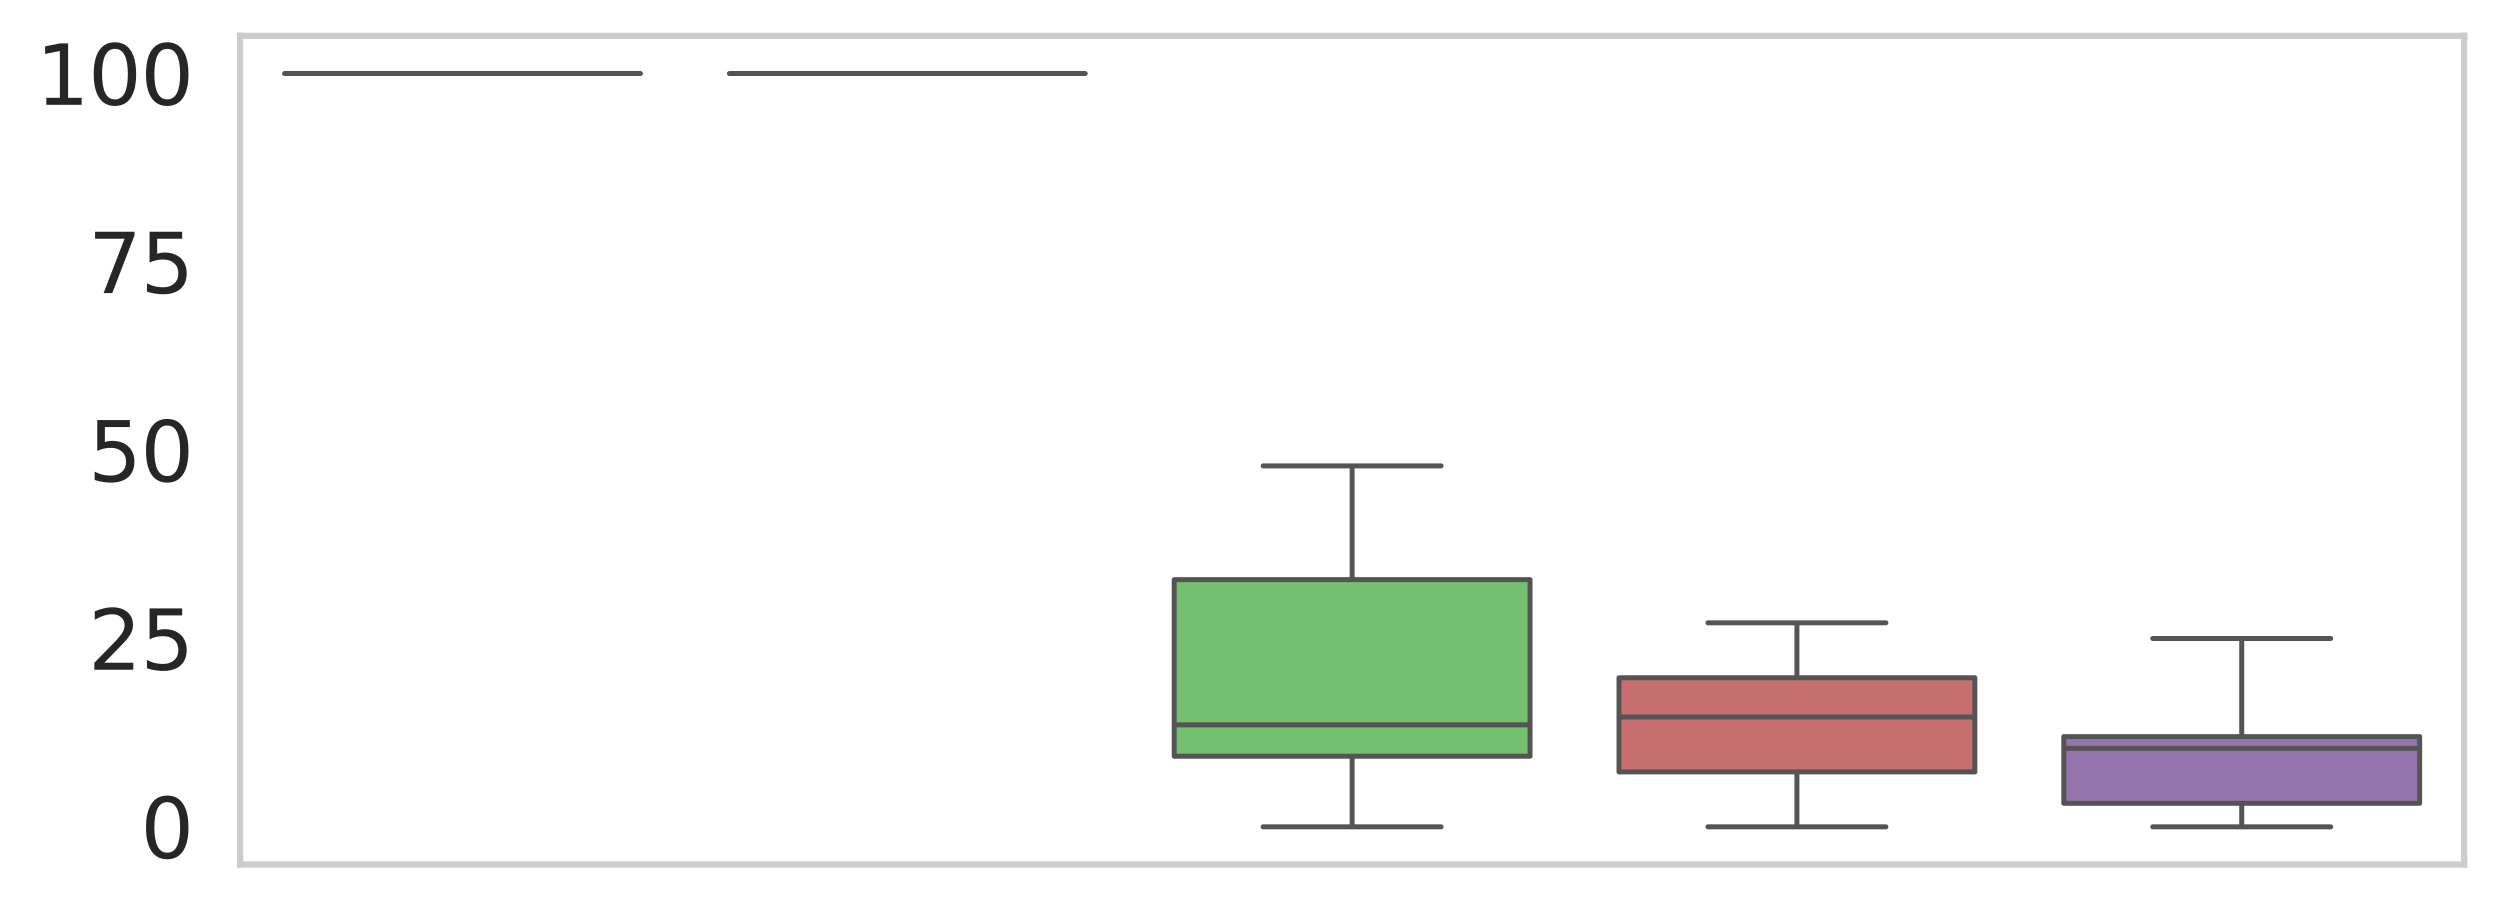 <?xml version="1.0" encoding="utf-8" standalone="no"?>
<!DOCTYPE svg PUBLIC "-//W3C//DTD SVG 1.1//EN"
  "http://www.w3.org/Graphics/SVG/1.1/DTD/svg11.dtd">
<svg xmlns:xlink="http://www.w3.org/1999/xlink" width="501.794pt" height="182.86pt" viewBox="0 0 501.794 182.86" xmlns="http://www.w3.org/2000/svg" version="1.1">
 <defs>
  <style type="text/css">*{stroke-linejoin: round; stroke-linecap: butt}</style>
 </defs>
 <g id="figure_1">
  <g id="patch_1">
   <path d="M 0 182.86 
L 501.794 182.86 
L 501.794 -0 
L 0 -0 
L 0 182.86 
z
" style="fill: none"/>
  </g>
  <g id="axes_1">
   <g id="patch_2">
    <path d="M 48.194 173.52 
L 494.594 173.52 
L 494.594 7.2 
L 48.194 7.2 
L 48.194 173.52 
z
" style="fill: none"/>
   </g>
   <g id="matplotlib.axis_1"/>
   <g id="matplotlib.axis_2">
    <g id="ytick_1">
     <g id="text_1">
      <!-- 0 -->
      <g style="fill: #262626" transform="translate(28.196 172.229) scale(0.165 -0.165)">
       <defs>
        <path id="DejaVuSans-30" d="M 2034 4250 
Q 1547 4250 1301 3770 
Q 1056 3291 1056 2328 
Q 1056 1369 1301 889 
Q 1547 409 2034 409 
Q 2525 409 2770 889 
Q 3016 1369 3016 2328 
Q 3016 3291 2770 3770 
Q 2525 4250 2034 4250 
z
M 2034 4750 
Q 2819 4750 3233 4129 
Q 3647 3509 3647 2328 
Q 3647 1150 3233 529 
Q 2819 -91 2034 -91 
Q 1250 -91 836 529 
Q 422 1150 422 2328 
Q 422 3509 836 4129 
Q 1250 4750 2034 4750 
z
" transform="scale(0.016)"/>
       </defs>
       <use xlink:href="#DejaVuSans-30"/>
      </g>
     </g>
    </g>
    <g id="ytick_2">
     <g id="text_2">
      <!-- 25 -->
      <g style="fill: #262626" transform="translate(17.698 134.429) scale(0.165 -0.165)">
       <defs>
        <path id="DejaVuSans-32" d="M 1228 531 
L 3431 531 
L 3431 0 
L 469 0 
L 469 531 
Q 828 903 1448 1529 
Q 2069 2156 2228 2338 
Q 2531 2678 2651 2914 
Q 2772 3150 2772 3378 
Q 2772 3750 2511 3984 
Q 2250 4219 1831 4219 
Q 1534 4219 1204 4116 
Q 875 4013 500 3803 
L 500 4441 
Q 881 4594 1212 4672 
Q 1544 4750 1819 4750 
Q 2544 4750 2975 4387 
Q 3406 4025 3406 3419 
Q 3406 3131 3298 2873 
Q 3191 2616 2906 2266 
Q 2828 2175 2409 1742 
Q 1991 1309 1228 531 
z
" transform="scale(0.016)"/>
        <path id="DejaVuSans-35" d="M 691 4666 
L 3169 4666 
L 3169 4134 
L 1269 4134 
L 1269 2991 
Q 1406 3038 1543 3061 
Q 1681 3084 1819 3084 
Q 2600 3084 3056 2656 
Q 3513 2228 3513 1497 
Q 3513 744 3044 326 
Q 2575 -91 1722 -91 
Q 1428 -91 1123 -41 
Q 819 9 494 109 
L 494 744 
Q 775 591 1075 516 
Q 1375 441 1709 441 
Q 2250 441 2565 725 
Q 2881 1009 2881 1497 
Q 2881 1984 2565 2268 
Q 2250 2553 1709 2553 
Q 1456 2553 1204 2497 
Q 953 2441 691 2322 
L 691 4666 
z
" transform="scale(0.016)"/>
       </defs>
       <use xlink:href="#DejaVuSans-32"/>
       <use xlink:href="#DejaVuSans-35" x="63.623"/>
      </g>
     </g>
    </g>
    <g id="ytick_3">
     <g id="text_3">
      <!-- 50 -->
      <g style="fill: #262626" transform="translate(17.698 96.629) scale(0.165 -0.165)">
       <use xlink:href="#DejaVuSans-35"/>
       <use xlink:href="#DejaVuSans-30" x="63.623"/>
      </g>
     </g>
    </g>
    <g id="ytick_4">
     <g id="text_4">
      <!-- 75 -->
      <g style="fill: #262626" transform="translate(17.698 58.829) scale(0.165 -0.165)">
       <defs>
        <path id="DejaVuSans-37" d="M 525 4666 
L 3525 4666 
L 3525 4397 
L 1831 0 
L 1172 0 
L 2766 4134 
L 525 4134 
L 525 4666 
z
" transform="scale(0.016)"/>
       </defs>
       <use xlink:href="#DejaVuSans-37"/>
       <use xlink:href="#DejaVuSans-35" x="63.623"/>
      </g>
     </g>
    </g>
    <g id="ytick_5">
     <g id="text_5">
      <!-- 100 -->
      <g style="fill: #262626" transform="translate(7.2 21.029) scale(0.165 -0.165)">
       <defs>
        <path id="DejaVuSans-31" d="M 794 531 
L 1825 531 
L 1825 4091 
L 703 3866 
L 703 4441 
L 1819 4666 
L 2450 4666 
L 2450 531 
L 3481 531 
L 3481 0 
L 794 0 
L 794 531 
z
" transform="scale(0.016)"/>
       </defs>
       <use xlink:href="#DejaVuSans-31"/>
       <use xlink:href="#DejaVuSans-30" x="63.623"/>
       <use xlink:href="#DejaVuSans-30" x="127.246"/>
      </g>
     </g>
    </g>
   </g>
   <g id="patch_3">
    <path d="M 57.122 14.76 
L 128.546 14.76 
L 128.546 14.76 
L 57.122 14.76 
L 57.122 14.76 
z
" clip-path="url(#pbe8ddcd26d)" style="fill: #597dbf; stroke: #545454; stroke-linejoin: miter"/>
   </g>
   <g id="line2d_1">
    <path d="M 92.834 14.76 
L 92.834 14.76 
" clip-path="url(#pbe8ddcd26d)" style="fill: none; stroke: #545454"/>
   </g>
   <g id="line2d_2">
    <path d="M 92.834 14.76 
L 92.834 14.76 
" clip-path="url(#pbe8ddcd26d)" style="fill: none; stroke: #545454"/>
   </g>
   <g id="line2d_3">
    <path d="M 74.978 14.76 
L 110.69 14.76 
" clip-path="url(#pbe8ddcd26d)" style="fill: none; stroke: #545454; stroke-linecap: round"/>
   </g>
   <g id="line2d_4">
    <path d="M 74.978 14.76 
L 110.69 14.76 
" clip-path="url(#pbe8ddcd26d)" style="fill: none; stroke: #545454; stroke-linecap: round"/>
   </g>
   <g id="patch_4">
    <path d="M 146.402 14.76 
L 217.826 14.76 
L 217.826 14.76 
L 146.402 14.76 
L 146.402 14.76 
z
" clip-path="url(#pbe8ddcd26d)" style="fill: #d98b5f; stroke: #545454; stroke-linejoin: miter"/>
   </g>
   <g id="line2d_5">
    <path d="M 182.114 14.76 
L 182.114 14.76 
" clip-path="url(#pbe8ddcd26d)" style="fill: none; stroke: #545454"/>
   </g>
   <g id="line2d_6">
    <path d="M 182.114 14.76 
L 182.114 14.76 
" clip-path="url(#pbe8ddcd26d)" style="fill: none; stroke: #545454"/>
   </g>
   <g id="line2d_7">
    <path d="M 164.258 14.76 
L 199.97 14.76 
" clip-path="url(#pbe8ddcd26d)" style="fill: none; stroke: #545454; stroke-linecap: round"/>
   </g>
   <g id="line2d_8">
    <path d="M 164.258 14.76 
L 199.97 14.76 
" clip-path="url(#pbe8ddcd26d)" style="fill: none; stroke: #545454; stroke-linecap: round"/>
   </g>
   <g id="patch_5">
    <path d="M 235.682 151.785 
L 307.106 151.785 
L 307.106 116.347 
L 235.682 116.347 
L 235.682 151.785 
z
" clip-path="url(#pbe8ddcd26d)" style="fill: #75bf71; stroke: #545454; stroke-linejoin: miter"/>
   </g>
   <g id="line2d_9">
    <path d="M 271.394 151.785 
L 271.394 165.96 
" clip-path="url(#pbe8ddcd26d)" style="fill: none; stroke: #545454"/>
   </g>
   <g id="line2d_10">
    <path d="M 271.394 116.347 
L 271.394 93.51 
" clip-path="url(#pbe8ddcd26d)" style="fill: none; stroke: #545454"/>
   </g>
   <g id="line2d_11">
    <path d="M 253.538 165.96 
L 289.25 165.96 
" clip-path="url(#pbe8ddcd26d)" style="fill: none; stroke: #545454; stroke-linecap: round"/>
   </g>
   <g id="line2d_12">
    <path d="M 253.538 93.51 
L 289.25 93.51 
" clip-path="url(#pbe8ddcd26d)" style="fill: none; stroke: #545454; stroke-linecap: round"/>
   </g>
   <g id="patch_6">
    <path d="M 324.962 154.935 
L 396.386 154.935 
L 396.386 136.035 
L 324.962 136.035 
L 324.962 154.935 
z
" clip-path="url(#pbe8ddcd26d)" style="fill: #c76e6e; stroke: #545454; stroke-linejoin: miter"/>
   </g>
   <g id="line2d_13">
    <path d="M 360.674 154.935 
L 360.674 165.96 
" clip-path="url(#pbe8ddcd26d)" style="fill: none; stroke: #545454"/>
   </g>
   <g id="line2d_14">
    <path d="M 360.674 136.035 
L 360.674 125.01 
" clip-path="url(#pbe8ddcd26d)" style="fill: none; stroke: #545454"/>
   </g>
   <g id="line2d_15">
    <path d="M 342.818 165.96 
L 378.53 165.96 
" clip-path="url(#pbe8ddcd26d)" style="fill: none; stroke: #545454; stroke-linecap: round"/>
   </g>
   <g id="line2d_16">
    <path d="M 342.818 125.01 
L 378.53 125.01 
" clip-path="url(#pbe8ddcd26d)" style="fill: none; stroke: #545454; stroke-linecap: round"/>
   </g>
   <g id="patch_7">
    <path d="M 414.242 161.235 
L 485.666 161.235 
L 485.666 147.847 
L 414.242 147.847 
L 414.242 161.235 
z
" clip-path="url(#pbe8ddcd26d)" style="fill: #9475ab; stroke: #545454; stroke-linejoin: miter"/>
   </g>
   <g id="line2d_17">
    <path d="M 449.954 161.235 
L 449.954 165.96 
" clip-path="url(#pbe8ddcd26d)" style="fill: none; stroke: #545454"/>
   </g>
   <g id="line2d_18">
    <path d="M 449.954 147.847 
L 449.954 128.16 
" clip-path="url(#pbe8ddcd26d)" style="fill: none; stroke: #545454"/>
   </g>
   <g id="line2d_19">
    <path d="M 432.098 165.96 
L 467.81 165.96 
" clip-path="url(#pbe8ddcd26d)" style="fill: none; stroke: #545454; stroke-linecap: round"/>
   </g>
   <g id="line2d_20">
    <path d="M 432.098 128.16 
L 467.81 128.16 
" clip-path="url(#pbe8ddcd26d)" style="fill: none; stroke: #545454; stroke-linecap: round"/>
   </g>
   <g id="line2d_21">
    <path d="M 57.122 14.76 
L 128.546 14.76 
" clip-path="url(#pbe8ddcd26d)" style="fill: none; stroke: #545454"/>
   </g>
   <g id="line2d_22">
    <path d="M 146.402 14.76 
L 217.826 14.76 
" clip-path="url(#pbe8ddcd26d)" style="fill: none; stroke: #545454"/>
   </g>
   <g id="line2d_23">
    <path d="M 235.682 145.485 
L 307.106 145.485 
" clip-path="url(#pbe8ddcd26d)" style="fill: none; stroke: #545454"/>
   </g>
   <g id="line2d_24">
    <path d="M 324.962 143.91 
L 396.386 143.91 
" clip-path="url(#pbe8ddcd26d)" style="fill: none; stroke: #545454"/>
   </g>
   <g id="line2d_25">
    <path d="M 414.242 150.21 
L 485.666 150.21 
" clip-path="url(#pbe8ddcd26d)" style="fill: none; stroke: #545454"/>
   </g>
   <g id="patch_8">
    <path d="M 48.194 173.52 
L 48.194 7.2 
" style="fill: none; stroke: #cccccc; stroke-width: 1.25; stroke-linejoin: miter; stroke-linecap: square"/>
   </g>
   <g id="patch_9">
    <path d="M 494.594 173.52 
L 494.594 7.2 
" style="fill: none; stroke: #cccccc; stroke-width: 1.25; stroke-linejoin: miter; stroke-linecap: square"/>
   </g>
   <g id="patch_10">
    <path d="M 48.194 173.52 
L 494.594 173.52 
" style="fill: none; stroke: #cccccc; stroke-width: 1.25; stroke-linejoin: miter; stroke-linecap: square"/>
   </g>
   <g id="patch_11">
    <path d="M 48.194 7.2 
L 494.594 7.2 
" style="fill: none; stroke: #cccccc; stroke-width: 1.25; stroke-linejoin: miter; stroke-linecap: square"/>
   </g>
  </g>
 </g>
 <defs>
  <clipPath id="pbe8ddcd26d">
   <rect x="48.194" y="7.2" width="446.4" height="166.32"/>
  </clipPath>
 </defs>
</svg>

